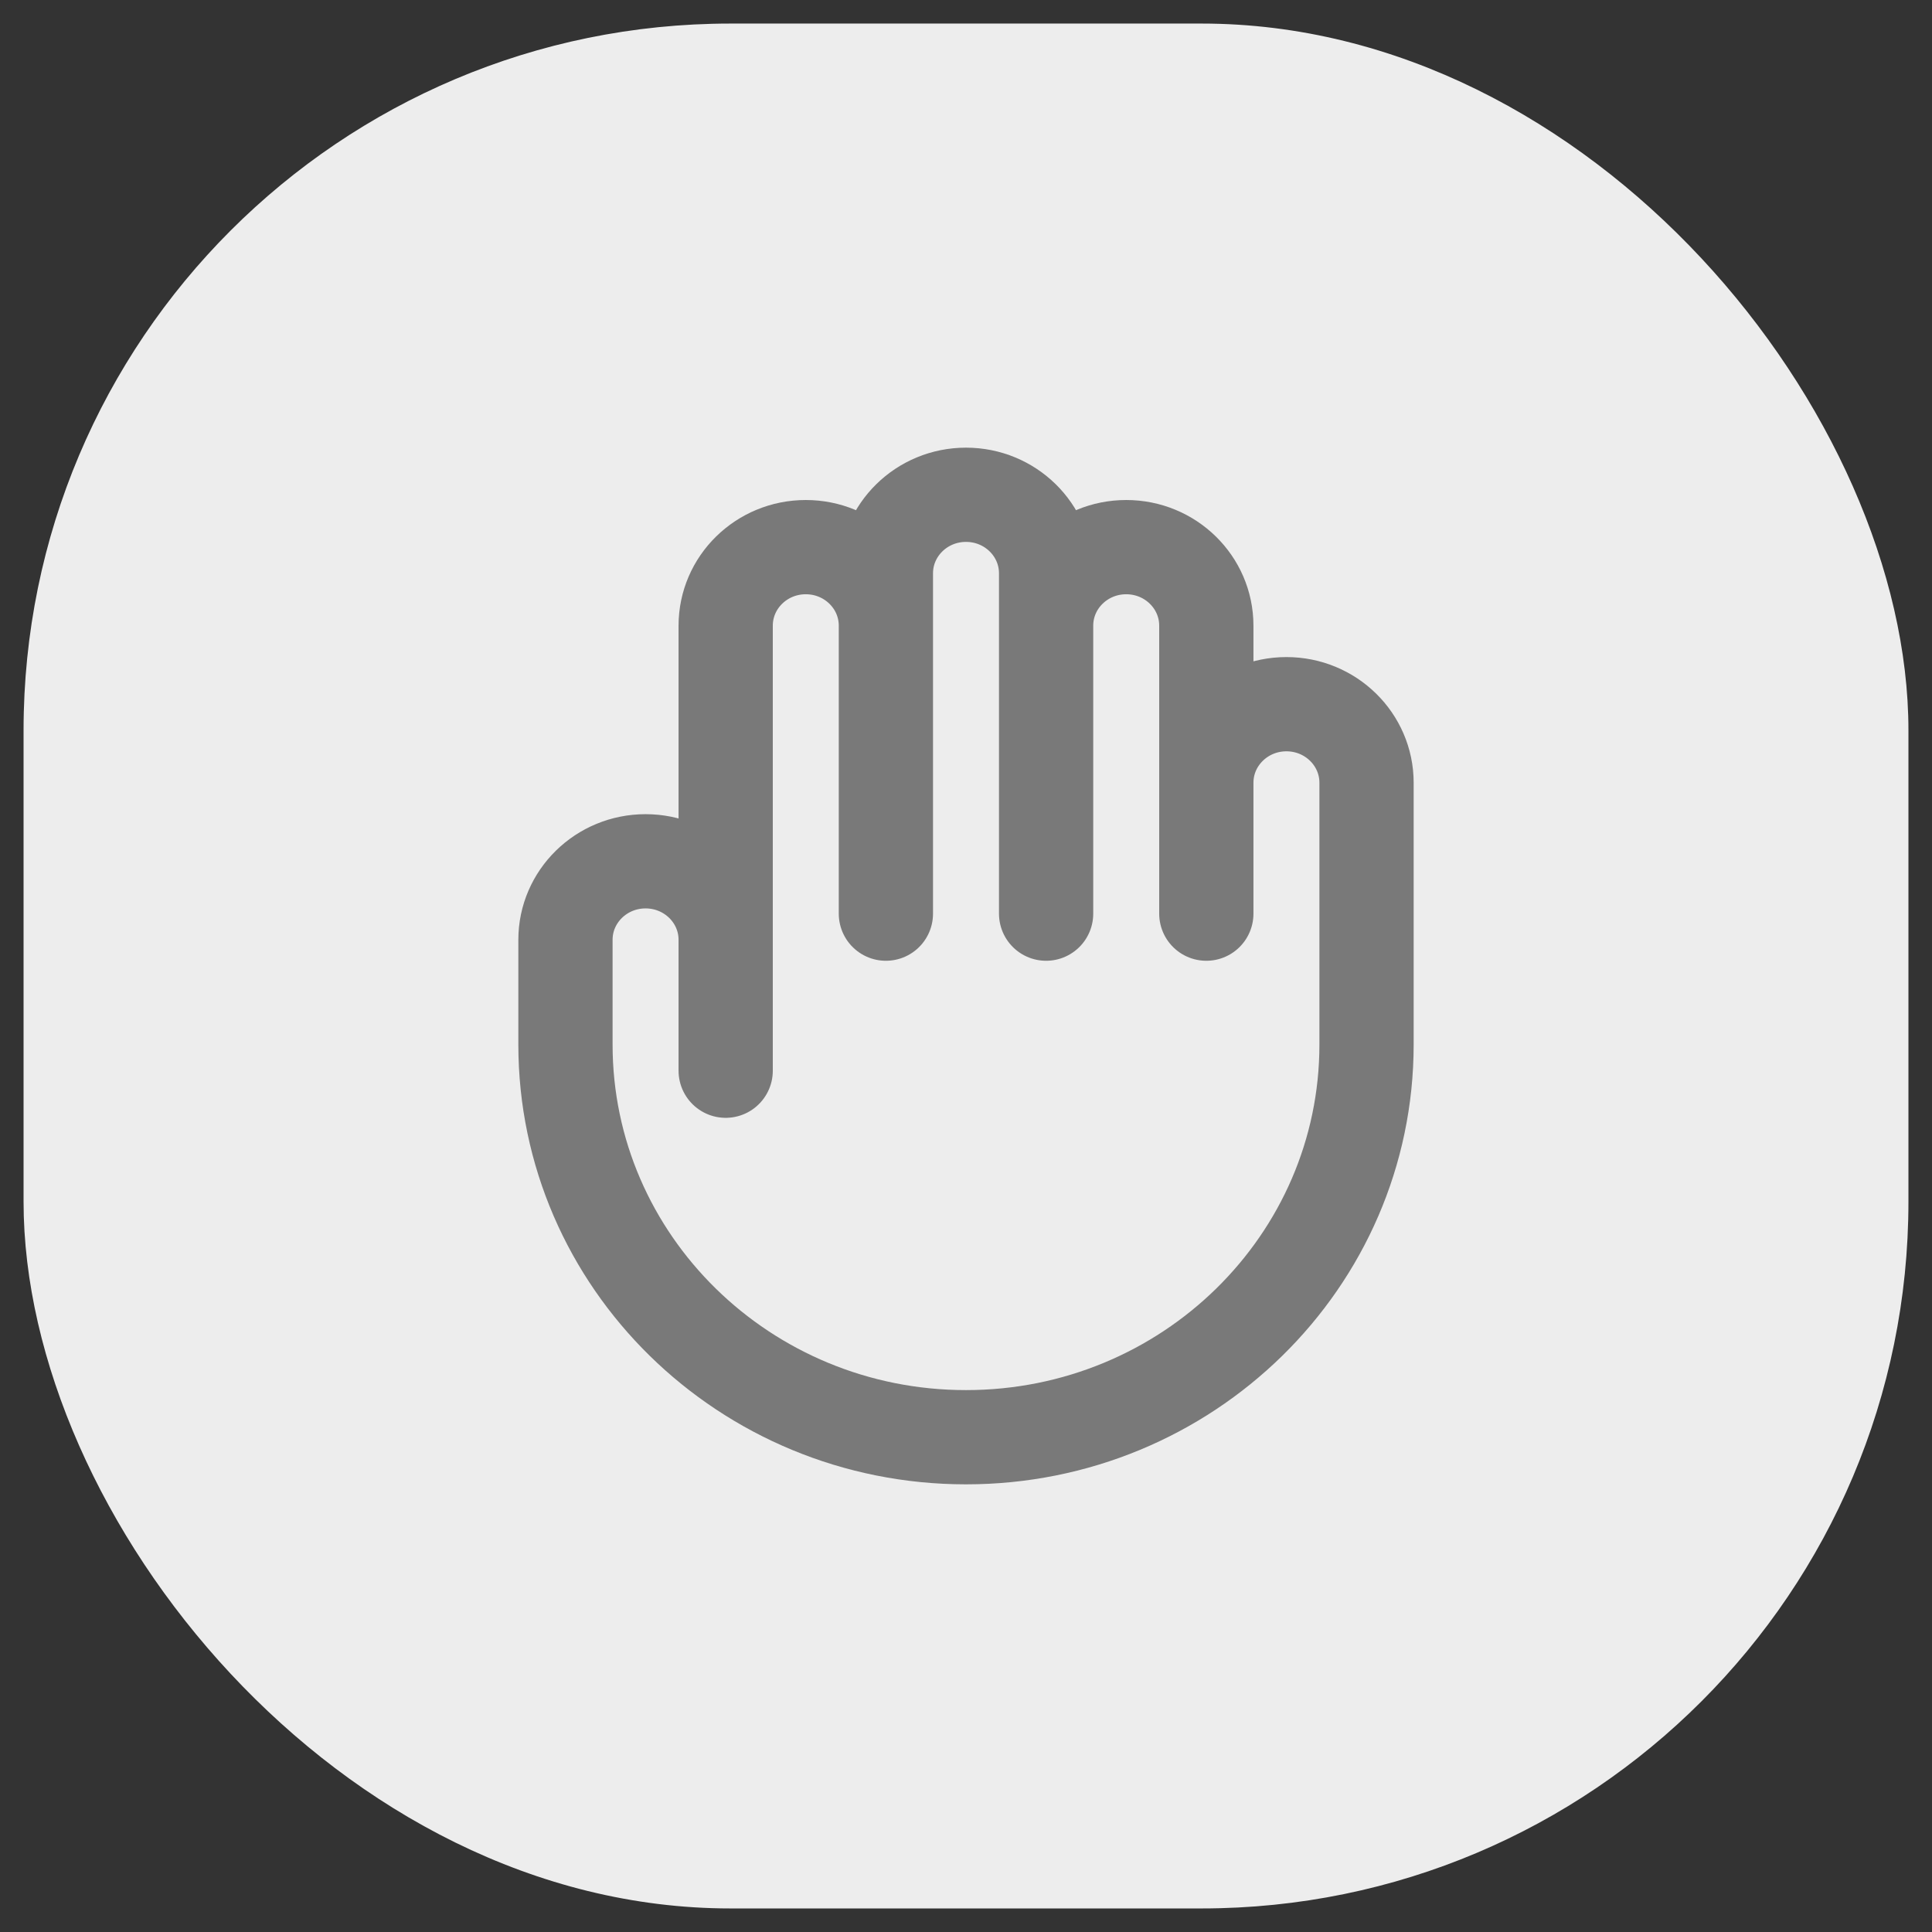 <svg width="41" height="41" viewBox="0 0 41 41" fill="none" xmlns="http://www.w3.org/2000/svg">
<rect x="0" y="0" width="41" height="41" fill="#333333" stroke="none"/>
<rect x="0.5" y="0.5" width="40" height="40" rx="15" fill="#EDEDED"/>
<path d="M15.4 19.944V22.722M15.4 19.944V13.278C15.4 12.357 16.161 11.611 17.1 11.611C18.039 11.611 18.8 12.357 18.8 13.278M15.4 19.944C15.4 19.024 14.639 18.278 13.7 18.278C12.761 18.278 12 19.024 12 19.944V22.167C12 26.769 15.806 30.5 20.5 30.5C25.194 30.5 29 26.769 29 22.167V16.611C29 15.691 28.239 14.944 27.3 14.944C26.361 14.944 25.6 15.691 25.6 16.611M18.8 13.278V19.389M18.8 13.278V12.167C18.8 11.246 19.561 10.5 20.5 10.5C21.439 10.5 22.2 11.246 22.2 12.167V13.278M22.2 13.278V19.389M22.2 13.278C22.2 12.357 22.961 11.611 23.9 11.611C24.839 11.611 25.6 12.357 25.6 13.278V16.611M25.6 16.611V19.389" stroke="#797979" stroke-width="2" stroke-linecap="round" stroke-linejoin="round"/>
</svg>
